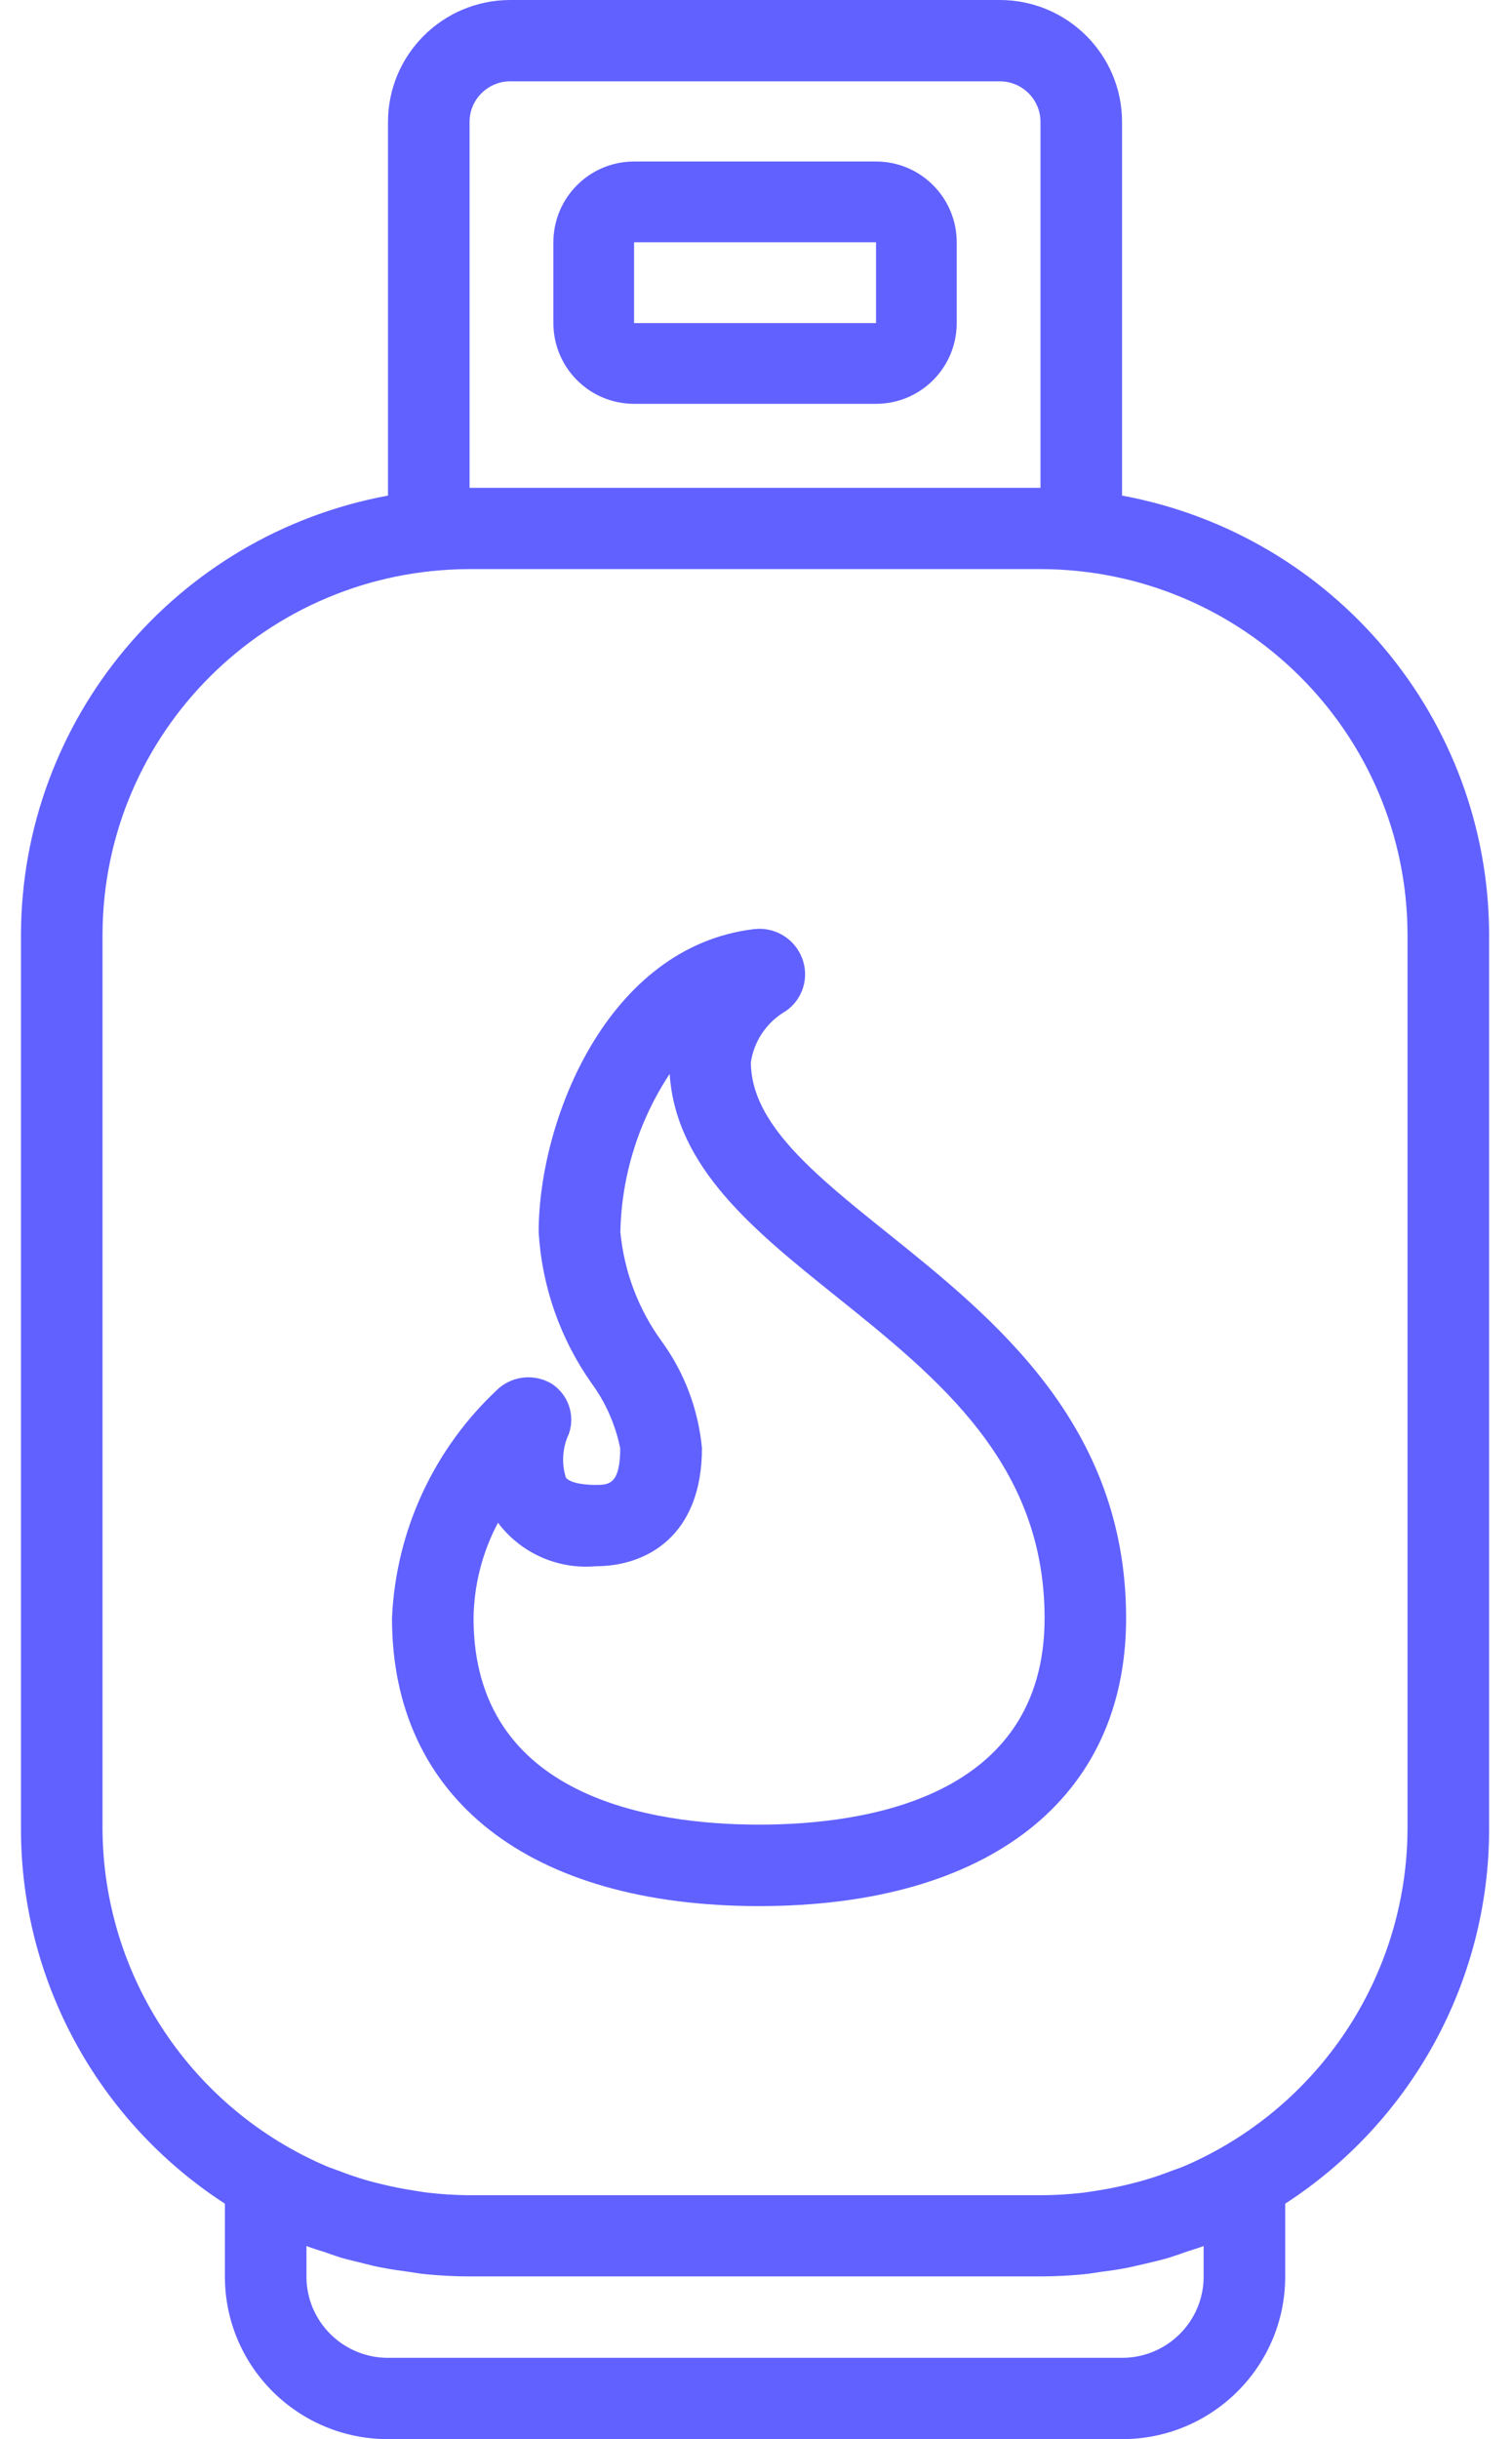 <svg width="31" height="50" viewBox="0 0 31 50" fill="none" xmlns="http://www.w3.org/2000/svg">
<path d="M17.961 3.311H13C12.086 3.311 11.346 4.053 11.346 4.967V6.623C11.346 7.537 12.086 8.278 13 8.278H17.961C18.875 8.278 19.615 7.537 19.615 6.623V4.967C19.615 4.053 18.875 3.311 17.961 3.311ZM13 6.623V4.967H17.961V6.623H13Z" fill="#6161FF"/>
<path d="M20.497 0H10.463C9.078 0 7.955 1.119 7.955 2.5V10.159C3.599 10.966 0.437 14.751 0.43 19.167V37.5C0.433 40.597 2.005 43.484 4.611 45.173V46.667C4.611 48.508 6.108 50 7.955 50H23.005C24.853 50 26.35 48.508 26.35 46.667V45.173C28.955 43.484 30.528 40.597 30.531 37.5V19.167C30.524 14.751 27.362 10.966 23.005 10.159V2.5C23.005 1.119 21.882 0 20.497 0ZM9.627 2.5C9.627 2.04 10.002 1.667 10.463 1.667H20.497C20.959 1.667 21.333 2.04 21.333 2.5V10H9.627V2.5ZM24.678 46.041V46.667C24.678 47.587 23.929 48.333 23.005 48.333H7.955C7.031 48.333 6.283 47.587 6.283 46.667V46.041C6.403 46.088 6.528 46.124 6.651 46.164C6.773 46.204 6.873 46.243 6.985 46.278C7.152 46.326 7.314 46.361 7.479 46.404C7.603 46.434 7.724 46.467 7.849 46.487C8.027 46.523 8.208 46.545 8.387 46.571C8.501 46.587 8.613 46.608 8.728 46.619C9.026 46.648 9.325 46.664 9.625 46.664H21.333C21.634 46.664 21.933 46.648 22.23 46.619C22.346 46.608 22.458 46.587 22.572 46.571C22.751 46.547 22.932 46.524 23.11 46.487C23.235 46.463 23.356 46.43 23.48 46.404C23.647 46.365 23.814 46.326 23.974 46.278C24.087 46.243 24.199 46.203 24.308 46.164C24.418 46.126 24.558 46.088 24.678 46.041ZM28.858 19.167V37.5C28.842 40.515 27.032 43.232 24.25 44.417C24.185 44.444 24.118 44.463 24.053 44.488C23.839 44.572 23.623 44.646 23.402 44.708C23.31 44.734 23.217 44.757 23.123 44.78C22.914 44.831 22.703 44.873 22.489 44.906C22.405 44.918 22.321 44.934 22.232 44.945C21.934 44.981 21.634 44.999 21.333 45H9.627C9.327 44.998 9.027 44.979 8.728 44.942C8.645 44.931 8.557 44.915 8.472 44.902C8.258 44.869 8.046 44.827 7.837 44.776C7.743 44.753 7.651 44.731 7.559 44.705C7.338 44.643 7.121 44.568 6.907 44.485C6.843 44.46 6.775 44.44 6.711 44.413C3.93 43.23 2.12 40.514 2.102 37.5V19.167C2.107 15.027 5.473 11.672 9.627 11.666H21.333C25.487 11.672 28.854 15.027 28.858 19.167Z" fill="#6161FF"/>
<path d="M18.201 25.28C16.695 24.073 15.395 23.026 15.395 21.774C15.461 21.334 15.725 20.948 16.111 20.726C16.46 20.485 16.598 20.037 16.445 19.641C16.292 19.241 15.886 18.995 15.46 19.046C12.45 19.405 11.044 22.965 11.044 25.258C11.11 26.367 11.483 27.437 12.123 28.347C12.416 28.746 12.618 29.203 12.716 29.688C12.716 30.439 12.473 30.439 12.215 30.439C11.841 30.439 11.653 30.361 11.601 30.288C11.509 29.99 11.532 29.669 11.665 29.388C11.796 29.007 11.65 28.585 11.312 28.366C10.97 28.161 10.535 28.196 10.231 28.454C8.904 29.675 8.115 31.371 8.037 33.171C8.037 36.866 10.85 39.073 15.563 39.073C20.275 39.073 23.088 36.866 23.088 33.171C23.088 29.202 20.378 27.028 18.201 25.28ZM15.563 37.403C13.377 37.403 9.709 36.853 9.709 33.171C9.718 32.488 9.89 31.816 10.211 31.213C10.221 31.228 10.23 31.242 10.241 31.255C10.713 31.855 11.457 32.174 12.218 32.106C13.269 32.106 14.392 31.472 14.392 29.685C14.318 28.893 14.033 28.136 13.565 27.494C13.087 26.836 12.796 26.063 12.719 25.255C12.743 24.101 13.094 22.977 13.73 22.014C13.856 23.935 15.459 25.224 17.153 26.582C19.248 28.264 21.417 30.005 21.417 33.171C21.415 36.853 17.748 37.403 15.563 37.403Z" fill="#6161FF"/>
</svg>
